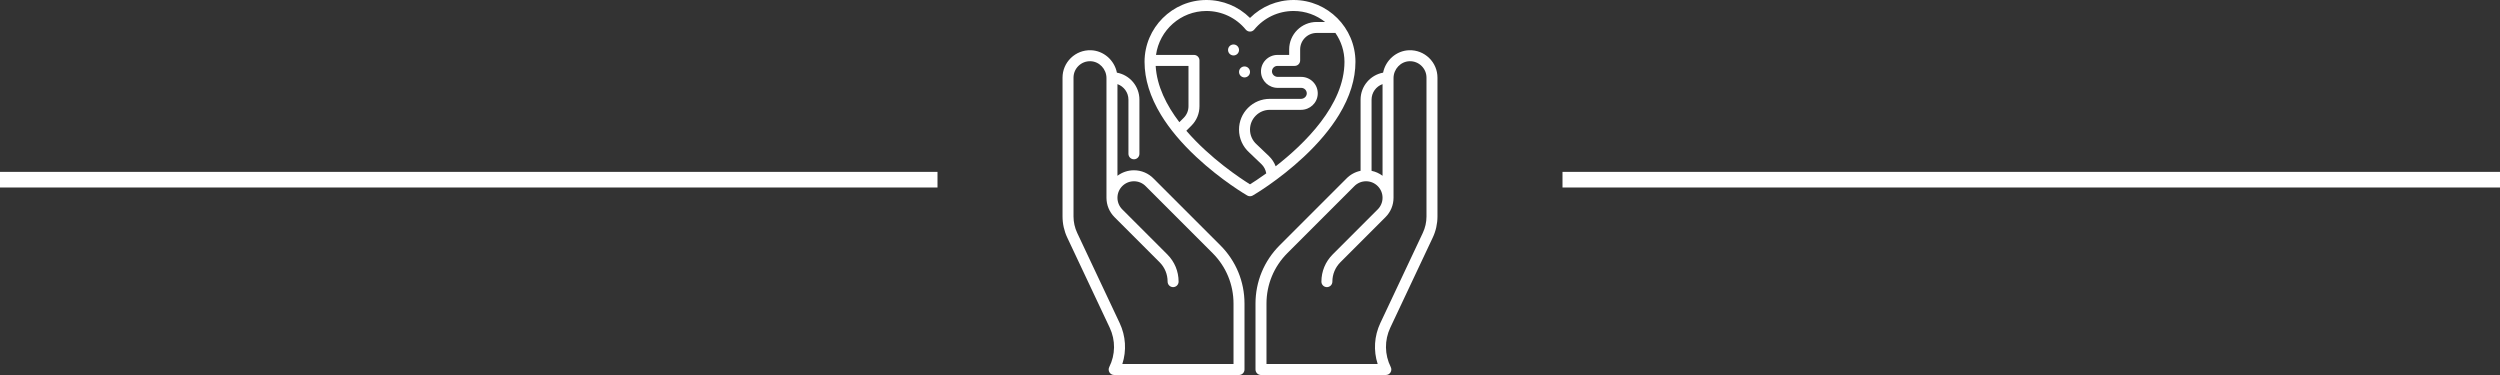 <svg width="160" height="24" viewBox="0 0 160 24" fill="none" xmlns="http://www.w3.org/2000/svg">
<rect x="0" y="0" width="160" height="24" fill="#333333" stroke="none"/>
<line x1="4.37114e-08" y1="11.5" x2="60" y2="11.5" stroke="white"/>
<g clip-path="url(#clip0_2791_105788)">
<path d="M78.946 3.549C79.14 3.549 79.298 3.392 79.298 3.198C79.298 3.003 79.14 2.846 78.946 2.846C78.752 2.846 78.595 3.003 78.595 3.198C78.595 3.392 78.752 3.549 78.946 3.549Z" fill="white"/>
<path d="M79.649 4.955C79.843 4.955 80.001 4.798 80.001 4.604C80.001 4.409 79.843 4.252 79.649 4.252C79.455 4.252 79.298 4.409 79.298 4.604C79.298 4.798 79.455 4.955 79.649 4.955Z" fill="white"/>
<path d="M73.837 11.435C73.502 11.089 73.053 10.898 72.572 10.898C72.176 10.898 71.811 11.029 71.517 11.25V5.384C71.926 5.529 72.22 5.92 72.22 6.378V9.843C72.22 10.037 72.377 10.195 72.572 10.195C72.766 10.195 72.923 10.037 72.923 9.843V6.378C72.923 5.517 72.301 4.799 71.482 4.65C71.322 3.854 70.633 3.238 69.809 3.215C69.33 3.202 68.877 3.379 68.534 3.712C68.191 4.046 68.002 4.493 68.002 4.972V13.857C68.002 14.32 68.106 14.786 68.304 15.205L71.021 20.97C71.401 21.776 71.39 22.695 70.992 23.491C70.937 23.6 70.943 23.73 71.007 23.833C71.071 23.937 71.184 24 71.306 24H79.297C79.491 24 79.648 23.843 79.648 23.648V19.43C79.648 18.022 79.1 16.698 78.104 15.702L73.837 11.435ZM78.945 23.297H71.829C72.107 22.437 72.05 21.505 71.657 20.671L68.94 14.905C68.786 14.579 68.705 14.217 68.705 13.857V4.972C68.705 4.685 68.818 4.416 69.024 4.216C69.23 4.016 69.501 3.91 69.79 3.918C70.355 3.933 70.814 4.419 70.814 5.001V12.655C70.814 13.125 70.997 13.566 71.329 13.898L74.213 16.782C74.545 17.114 74.727 17.555 74.727 18.024C74.727 18.219 74.885 18.376 75.079 18.376C75.273 18.376 75.43 18.219 75.43 18.024C75.43 17.367 75.174 16.749 74.71 16.285L71.826 13.401C71.627 13.202 71.517 12.937 71.517 12.655C71.517 12.074 71.99 11.601 72.572 11.601C72.861 11.601 73.132 11.716 73.333 11.925C73.335 11.927 73.336 11.929 73.338 11.93L77.607 16.2C78.47 17.063 78.945 18.21 78.945 19.431V23.297H78.945Z" fill="white"/>
<path d="M91.466 3.712C91.123 3.379 90.67 3.202 90.191 3.215C89.367 3.238 88.678 3.854 88.518 4.65C87.699 4.799 87.077 5.517 87.077 6.378V10.932C86.731 11.002 86.415 11.175 86.163 11.435L81.896 15.702C80.9 16.698 80.352 18.022 80.352 19.43V23.648C80.352 23.843 80.509 24 80.703 24H88.694C88.816 24 88.929 23.937 88.993 23.833C89.057 23.73 89.063 23.6 89.008 23.491C88.61 22.695 88.599 21.776 88.979 20.97L91.696 15.205C91.894 14.786 91.998 14.32 91.998 13.856V4.972C91.998 4.493 91.809 4.046 91.466 3.712ZM88.483 5.384V11.25C88.278 11.096 88.04 10.986 87.78 10.933V6.378C87.78 5.92 88.074 5.529 88.483 5.384ZM91.295 13.857C91.295 14.217 91.214 14.579 91.06 14.905L88.343 20.671C87.95 21.505 87.893 22.437 88.171 23.297H81.055V19.43C81.055 18.21 81.53 17.062 82.393 16.199L86.662 11.93C86.664 11.929 86.665 11.927 86.667 11.925C86.868 11.716 87.139 11.601 87.428 11.601C88.01 11.601 88.483 12.074 88.483 12.655C88.483 12.937 88.373 13.202 88.174 13.401L85.29 16.285C84.826 16.749 84.57 17.367 84.57 18.024C84.57 18.219 84.727 18.376 84.921 18.376C85.115 18.376 85.272 18.219 85.272 18.024C85.272 17.555 85.455 17.114 85.787 16.782L88.671 13.898C89.003 13.566 89.186 13.124 89.186 12.655V5.001C89.186 4.419 89.646 3.933 90.21 3.918C90.498 3.91 90.77 4.016 90.976 4.216C91.182 4.416 91.295 4.685 91.295 4.972V13.857Z" fill="white"/>
<path d="M85.698 7.348C86.395 6.201 86.749 5.062 86.749 3.96C86.749 1.777 84.972 0 82.789 0C81.735 0 80.739 0.414 80 1.148C79.261 0.414 78.265 0 77.211 0C75.028 0 73.251 1.777 73.251 3.96C73.251 5.062 73.605 6.201 74.302 7.348C74.85 8.248 75.61 9.155 76.562 10.044C78.172 11.549 79.757 12.474 79.824 12.513C79.878 12.544 79.939 12.56 80 12.56C80.061 12.56 80.122 12.544 80.176 12.513C80.243 12.474 81.828 11.549 83.438 10.044C84.39 9.155 85.15 8.248 85.698 7.348ZM73.963 4.218H76.063V6.799C76.063 7.081 75.954 7.346 75.754 7.545L75.479 7.82C74.657 6.741 74.037 5.513 73.963 4.218ZM80 11.797C79.409 11.429 77.454 10.143 75.925 8.368L76.251 8.042C76.583 7.71 76.766 7.269 76.766 6.799V3.867C76.766 3.672 76.609 3.515 76.415 3.515H73.985C74.203 1.929 75.567 0.703 77.211 0.703C78.189 0.703 79.107 1.137 79.728 1.893C79.795 1.974 79.895 2.021 80 2.021C80.105 2.021 80.205 1.974 80.272 1.893C80.893 1.137 81.811 0.703 82.789 0.703C83.55 0.703 84.251 0.966 84.806 1.406H84.265C83.296 1.406 82.507 2.194 82.507 3.164V3.515H81.757C81.471 3.515 81.192 3.634 80.994 3.842C80.793 4.052 80.69 4.329 80.704 4.62C80.731 5.183 81.202 5.624 81.777 5.624H83.281C83.379 5.624 83.469 5.663 83.536 5.733C83.603 5.803 83.637 5.895 83.633 5.993C83.624 6.177 83.457 6.327 83.262 6.327L81.265 6.327C80.739 6.327 80.245 6.531 79.873 6.903C79.502 7.274 79.297 7.769 79.297 8.294C79.297 8.853 79.535 9.387 79.951 9.759L80.728 10.501C80.894 10.659 81.003 10.869 81.04 11.095C80.578 11.429 80.206 11.669 80 11.797ZM81.643 10.643C81.551 10.399 81.405 10.175 81.214 9.992L80.433 9.247C80.43 9.244 80.427 9.241 80.424 9.239C80.154 8.999 80 8.655 80 8.294C80 7.956 80.132 7.639 80.371 7.4C80.609 7.161 80.927 7.03 81.265 7.03L83.262 7.03C83.837 7.03 84.308 6.589 84.335 6.026C84.349 5.735 84.245 5.458 84.044 5.248C83.847 5.04 83.568 4.921 83.281 4.921H81.777C81.582 4.921 81.415 4.771 81.406 4.587C81.402 4.49 81.436 4.397 81.503 4.327C81.57 4.257 81.66 4.218 81.757 4.218H82.859C83.053 4.218 83.21 4.061 83.21 3.867V3.164C83.21 2.582 83.683 2.109 84.265 2.109H85.466C85.831 2.635 86.046 3.273 86.046 3.96C86.045 6.726 83.48 9.215 81.643 10.643Z" fill="white"/>
</g>
<line x1="100" y1="11.5" x2="160" y2="11.5" stroke="white"/>
<defs>
<clipPath id="clip0_2791_105788">
<rect width="24" height="24" fill="white" transform="translate(68)"/>
</clipPath>
</defs>
</svg>
